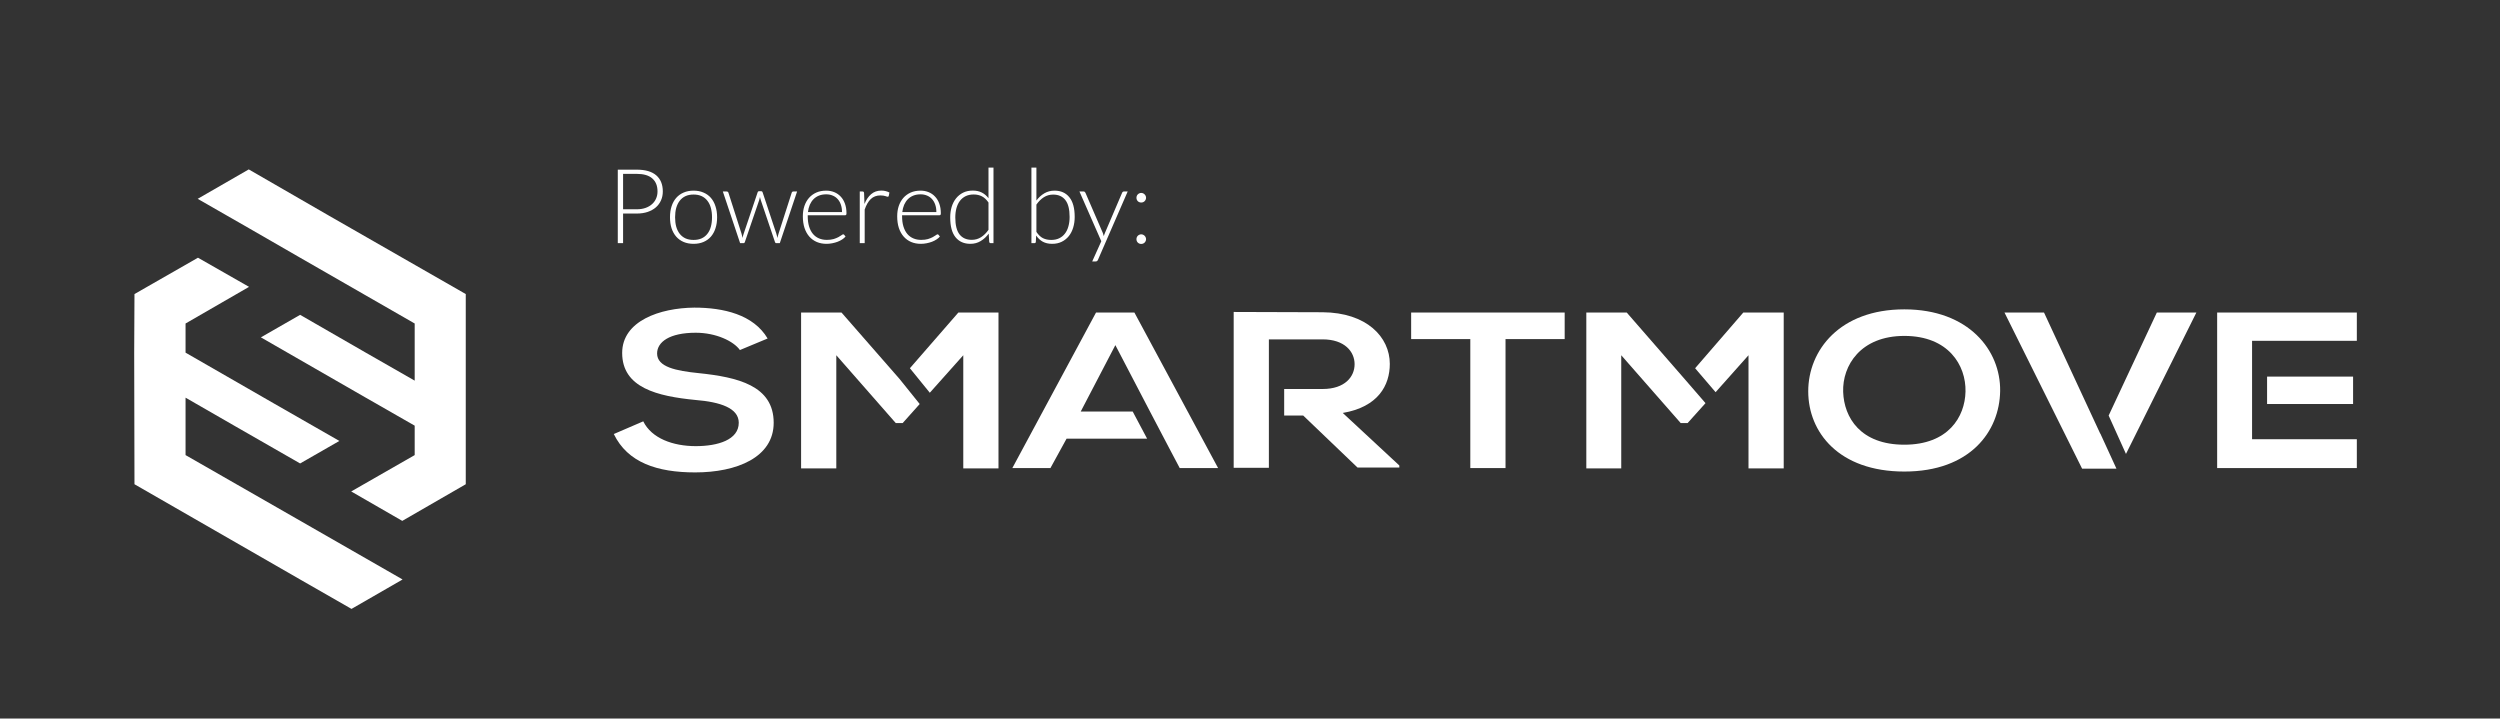 <svg width="167" height="48" viewBox="0 0 167 48" fill="none" xmlns="http://www.w3.org/2000/svg">
<rect x="0" y="0" width="167" height="48" fill="#333333" stroke="none"/>
<path d="M19.798 34.641L12.395 30.4V26.564L15.711 28.472L20.048 30.959L22.67 29.455L18.294 26.949L12.395 23.557V21.61L16.636 19.162L13.224 17.215L8.983 19.643L8.964 23.557L8.983 32.347L20.048 38.709L23.48 40.675L26.892 38.709L19.798 34.641Z" fill="white"/>
<path d="M21.995 14.419L16.617 11.316L13.205 13.282L16.636 15.248L20.048 17.214L27.701 21.61V25.427L24.366 23.518L20.048 21.031L17.427 22.535L24.366 26.525L27.701 28.434V30.4L23.46 32.829L26.872 34.795L31.113 32.347V28.434V19.643L21.995 14.419Z" fill="white"/>
<path d="M49.426 23.383C49.002 22.786 47.827 22.227 46.477 22.227C44.723 22.227 43.894 22.843 43.894 23.614C43.894 24.52 45.166 24.771 46.67 24.925C49.272 25.195 51.682 25.754 51.682 28.241C51.682 30.554 49.214 31.557 46.438 31.557C43.894 31.557 41.928 30.901 41.002 28.993L42.969 28.145C43.528 29.282 44.954 29.802 46.477 29.802C47.961 29.802 49.349 29.378 49.349 28.241C49.349 27.258 48.116 26.853 46.458 26.718C43.913 26.468 41.561 25.908 41.561 23.576C41.561 21.436 44.087 20.569 46.381 20.549C48.328 20.549 50.333 21.012 51.277 22.612L49.426 23.383Z" fill="white"/>
<path d="M98.217 22.651H94.265V20.877H104.52V22.651H100.569V31.267H98.217V22.651Z" fill="white"/>
<path d="M133.61 26.12C133.571 28.819 131.605 31.499 127.21 31.499C122.834 31.499 120.79 28.877 120.79 26.14C120.79 23.402 122.892 20.665 127.21 20.665C131.508 20.665 133.648 23.402 133.61 26.12ZM123.123 26.178C123.181 27.894 124.28 29.706 127.21 29.706C130.14 29.706 131.258 27.855 131.296 26.159C131.335 24.405 130.159 22.439 127.21 22.439C124.28 22.439 123.065 24.424 123.123 26.178Z" fill="white"/>
<path d="M64.019 20.877L60.781 24.598L62.111 26.236L64.347 23.73V31.287H66.699V20.877H64.019Z" fill="white"/>
<path d="M60.087 25.311L56.212 20.877H53.513V31.287H55.865V23.73L59.836 28.26H60.299L61.436 26.988L60.087 25.311Z" fill="white"/>
<path d="M75.778 20.877H73.215L67.624 31.267H70.169L71.248 29.301H76.626L75.663 27.489H72.193L74.506 23.055L76.819 27.489L78.053 29.841L78.805 31.267H81.369L75.778 20.877Z" fill="white"/>
<path d="M89.696 27.585C92.067 27.181 92.839 25.735 92.839 24.308C92.839 22.516 91.296 20.877 88.347 20.858C86.361 20.858 84.395 20.839 82.41 20.839V31.248H84.761V28.684V26.005V22.67H88.347C89.831 22.67 90.487 23.499 90.487 24.328C90.487 25.157 89.851 25.985 88.347 25.985H85.783V27.759H87.055L90.68 31.229H93.475V31.094L89.696 27.585Z" fill="white"/>
<path d="M112.559 25.349L108.665 20.877H105.966V31.287H108.299V23.73L112.27 28.26H112.733L113.928 26.93L112.559 25.349Z" fill="white"/>
<path d="M116.453 20.877L113.234 24.598L114.602 26.198L116.8 23.73V31.287H119.152V20.877H116.453Z" fill="white"/>
<path d="M142.015 30.323L146.718 20.877H144.077L140.858 27.759L142.015 30.323Z" fill="white"/>
<path d="M140.299 28.954V28.974L136.54 20.877H133.899L139.084 31.306H141.378L140.299 28.954Z" fill="white"/>
<path d="M157.436 20.877H148.106V31.267H157.436V29.34H150.438V26.988V25.157V22.766H157.436V20.877Z" fill="white"/>
<path d="M157.186 25.157H151.441V26.988H157.186V25.157Z" fill="white"/>
<path d="M41.622 14.265V16.243H41.268V11.333H42.534C43.11 11.333 43.544 11.459 43.836 11.711C44.129 11.963 44.276 12.323 44.276 12.79C44.276 13.005 44.236 13.203 44.155 13.383C44.076 13.564 43.962 13.72 43.811 13.852C43.661 13.982 43.478 14.083 43.263 14.157C43.048 14.229 42.805 14.265 42.534 14.265H41.622ZM41.622 13.98H42.534C42.752 13.98 42.946 13.95 43.117 13.89C43.288 13.83 43.433 13.747 43.551 13.64C43.671 13.534 43.763 13.409 43.825 13.265C43.89 13.12 43.922 12.961 43.922 12.79C43.922 12.413 43.805 12.123 43.572 11.919C43.34 11.716 42.995 11.614 42.534 11.614H41.622V13.98Z" fill="white"/>
<path d="M46.331 12.735C46.579 12.735 46.8 12.777 46.994 12.863C47.19 12.946 47.356 13.065 47.49 13.22C47.624 13.375 47.726 13.563 47.795 13.783C47.867 14 47.903 14.244 47.903 14.515C47.903 14.785 47.867 15.029 47.795 15.247C47.726 15.464 47.624 15.65 47.49 15.806C47.356 15.96 47.19 16.08 46.994 16.163C46.8 16.246 46.579 16.288 46.331 16.288C46.084 16.288 45.861 16.246 45.665 16.163C45.471 16.08 45.305 15.96 45.169 15.806C45.035 15.65 44.931 15.464 44.86 15.247C44.79 15.029 44.756 14.785 44.756 14.515C44.756 14.244 44.79 14 44.86 13.783C44.931 13.563 45.035 13.375 45.169 13.22C45.305 13.065 45.471 12.946 45.665 12.863C45.861 12.777 46.084 12.735 46.331 12.735ZM46.331 16.027C46.537 16.027 46.716 15.993 46.869 15.923C47.024 15.852 47.152 15.75 47.254 15.618C47.358 15.486 47.436 15.328 47.486 15.143C47.537 14.955 47.563 14.746 47.563 14.515C47.563 14.286 47.537 14.078 47.486 13.89C47.436 13.703 47.358 13.543 47.254 13.411C47.152 13.277 47.024 13.174 46.869 13.102C46.716 13.031 46.537 12.995 46.331 12.995C46.125 12.995 45.945 13.031 45.79 13.102C45.637 13.174 45.509 13.277 45.405 13.411C45.303 13.543 45.225 13.703 45.172 13.89C45.121 14.078 45.096 14.286 45.096 14.515C45.096 14.746 45.121 14.955 45.172 15.143C45.225 15.328 45.303 15.486 45.405 15.618C45.509 15.75 45.637 15.852 45.79 15.923C45.945 15.993 46.125 16.027 46.331 16.027Z" fill="white"/>
<path d="M48.285 12.79H48.538C48.57 12.79 48.597 12.799 48.618 12.818C48.639 12.834 48.653 12.853 48.659 12.873L49.53 15.597C49.547 15.65 49.559 15.701 49.569 15.75C49.578 15.799 49.587 15.847 49.596 15.896C49.608 15.847 49.621 15.799 49.635 15.75C49.648 15.701 49.665 15.65 49.683 15.597L50.609 12.849C50.626 12.798 50.658 12.773 50.707 12.773H50.842C50.893 12.773 50.926 12.798 50.943 12.849L51.855 15.597C51.89 15.701 51.918 15.802 51.938 15.899C51.948 15.851 51.957 15.802 51.966 15.753C51.978 15.703 51.993 15.65 52.011 15.597L52.886 12.873C52.904 12.818 52.944 12.79 53.004 12.79H53.247L52.091 16.243H51.848C51.811 16.243 51.785 16.218 51.769 16.17L50.821 13.366C50.81 13.331 50.799 13.297 50.79 13.262C50.781 13.227 50.773 13.193 50.766 13.158C50.759 13.193 50.751 13.227 50.741 13.262C50.734 13.297 50.725 13.331 50.714 13.366L49.756 16.17C49.742 16.218 49.714 16.243 49.673 16.243H49.44L48.285 12.79Z" fill="white"/>
<path d="M55.188 12.735C55.383 12.735 55.562 12.768 55.726 12.835C55.893 12.902 56.036 13.001 56.157 13.13C56.279 13.257 56.374 13.415 56.441 13.602C56.51 13.79 56.545 14.005 56.545 14.248C56.545 14.298 56.537 14.333 56.521 14.352C56.507 14.37 56.484 14.379 56.451 14.379H53.957V14.445C53.957 14.704 53.987 14.932 54.047 15.129C54.107 15.325 54.193 15.491 54.304 15.625C54.415 15.757 54.549 15.856 54.706 15.923C54.863 15.991 55.039 16.024 55.233 16.024C55.407 16.024 55.557 16.006 55.685 15.969C55.812 15.929 55.918 15.886 56.004 15.84C56.092 15.792 56.161 15.749 56.212 15.712C56.263 15.672 56.3 15.653 56.323 15.653C56.353 15.653 56.376 15.664 56.392 15.688L56.483 15.799C56.427 15.868 56.353 15.933 56.261 15.993C56.17 16.053 56.069 16.105 55.955 16.149C55.844 16.191 55.724 16.224 55.594 16.25C55.467 16.275 55.339 16.288 55.209 16.288C54.973 16.288 54.758 16.247 54.564 16.166C54.37 16.083 54.203 15.963 54.064 15.806C53.925 15.648 53.818 15.456 53.742 15.229C53.667 15.001 53.63 14.739 53.63 14.445C53.63 14.198 53.665 13.97 53.734 13.762C53.806 13.551 53.908 13.371 54.04 13.22C54.174 13.068 54.337 12.949 54.529 12.863C54.723 12.777 54.943 12.735 55.188 12.735ZM55.192 12.981C55.014 12.981 54.854 13.009 54.713 13.064C54.572 13.12 54.449 13.2 54.345 13.304C54.243 13.408 54.16 13.533 54.095 13.678C54.033 13.824 53.991 13.987 53.971 14.168H56.247C56.247 13.983 56.221 13.817 56.17 13.671C56.12 13.523 56.048 13.399 55.955 13.297C55.863 13.195 55.752 13.117 55.622 13.064C55.493 13.009 55.349 12.981 55.192 12.981Z" fill="white"/>
<path d="M57.432 16.243V12.79H57.605C57.644 12.79 57.672 12.798 57.688 12.814C57.707 12.831 57.717 12.858 57.72 12.898L57.747 13.626C57.858 13.347 58.007 13.128 58.191 12.971C58.377 12.811 58.604 12.731 58.875 12.731C58.979 12.731 59.075 12.743 59.163 12.766C59.251 12.787 59.334 12.818 59.413 12.86L59.368 13.089C59.361 13.126 59.338 13.144 59.298 13.144C59.285 13.144 59.265 13.139 59.239 13.13C59.214 13.121 59.182 13.111 59.142 13.099C59.105 13.087 59.059 13.077 59.004 13.068C58.948 13.059 58.884 13.054 58.813 13.054C58.551 13.054 58.336 13.135 58.167 13.297C58.001 13.459 57.865 13.692 57.761 13.998V16.243H57.432Z" fill="white"/>
<path d="M61.491 12.735C61.685 12.735 61.865 12.768 62.029 12.835C62.196 12.902 62.339 13.001 62.459 13.13C62.582 13.257 62.677 13.415 62.744 13.602C62.813 13.79 62.848 14.005 62.848 14.248C62.848 14.298 62.84 14.333 62.824 14.352C62.81 14.37 62.786 14.379 62.754 14.379H60.259V14.445C60.259 14.704 60.289 14.932 60.349 15.129C60.41 15.325 60.495 15.491 60.606 15.625C60.717 15.757 60.852 15.856 61.009 15.923C61.166 15.991 61.342 16.024 61.536 16.024C61.71 16.024 61.86 16.006 61.987 15.969C62.114 15.929 62.221 15.886 62.306 15.84C62.394 15.792 62.464 15.749 62.515 15.712C62.566 15.672 62.603 15.653 62.626 15.653C62.656 15.653 62.679 15.664 62.695 15.688L62.785 15.799C62.73 15.868 62.656 15.933 62.563 15.993C62.473 16.053 62.371 16.105 62.258 16.149C62.147 16.191 62.027 16.224 61.897 16.25C61.77 16.275 61.642 16.288 61.512 16.288C61.276 16.288 61.061 16.247 60.867 16.166C60.672 16.083 60.506 15.963 60.367 15.806C60.228 15.648 60.12 15.456 60.044 15.229C59.97 15.001 59.933 14.739 59.933 14.445C59.933 14.198 59.968 13.97 60.037 13.762C60.109 13.551 60.211 13.371 60.343 13.22C60.477 13.068 60.64 12.949 60.832 12.863C61.026 12.777 61.246 12.735 61.491 12.735ZM61.495 12.981C61.316 12.981 61.157 13.009 61.016 13.064C60.875 13.12 60.752 13.2 60.648 13.304C60.546 13.408 60.463 13.533 60.398 13.678C60.336 13.824 60.294 13.987 60.273 14.168H62.549C62.549 13.983 62.524 13.817 62.473 13.671C62.422 13.523 62.35 13.399 62.258 13.297C62.165 13.195 62.054 13.117 61.925 13.064C61.795 13.009 61.652 12.981 61.495 12.981Z" fill="white"/>
<path d="M66.181 16.243C66.123 16.243 66.089 16.213 66.08 16.152L66.045 15.608C65.893 15.816 65.713 15.981 65.507 16.104C65.304 16.227 65.075 16.288 64.82 16.288C64.397 16.288 64.066 16.141 63.828 15.847C63.592 15.553 63.474 15.113 63.474 14.525C63.474 14.273 63.507 14.038 63.571 13.821C63.638 13.601 63.736 13.411 63.863 13.252C63.992 13.09 64.15 12.963 64.335 12.87C64.522 12.777 64.737 12.731 64.98 12.731C65.214 12.731 65.416 12.775 65.587 12.863C65.758 12.949 65.906 13.075 66.031 13.241V11.194H66.365V16.243H66.181ZM64.914 16.021C65.143 16.021 65.35 15.962 65.535 15.844C65.72 15.726 65.886 15.561 66.031 15.351V13.529C65.897 13.333 65.749 13.194 65.587 13.113C65.428 13.032 65.246 12.991 65.043 12.991C64.839 12.991 64.661 13.028 64.508 13.102C64.355 13.177 64.227 13.282 64.123 13.418C64.021 13.552 63.944 13.714 63.891 13.904C63.84 14.091 63.814 14.298 63.814 14.525C63.814 15.039 63.909 15.417 64.099 15.66C64.288 15.9 64.56 16.021 64.914 16.021Z" fill="white"/>
<path d="M68.899 16.243V11.194H69.232V13.394C69.385 13.19 69.562 13.03 69.763 12.912C69.965 12.794 70.191 12.735 70.443 12.735C70.867 12.735 71.196 12.882 71.432 13.175C71.671 13.467 71.79 13.906 71.79 14.494C71.79 14.746 71.756 14.982 71.689 15.202C71.624 15.419 71.527 15.609 71.398 15.771C71.27 15.93 71.113 16.056 70.926 16.149C70.741 16.241 70.527 16.288 70.284 16.288C70.043 16.288 69.836 16.241 69.663 16.149C69.489 16.054 69.34 15.915 69.215 15.733L69.194 16.156C69.187 16.214 69.156 16.243 69.101 16.243H68.899ZM70.35 12.998C70.121 12.998 69.914 13.057 69.729 13.175C69.543 13.293 69.378 13.457 69.232 13.668V15.49C69.364 15.689 69.51 15.829 69.67 15.91C69.829 15.988 70.013 16.027 70.221 16.027C70.425 16.027 70.603 15.991 70.756 15.916C70.908 15.842 71.036 15.738 71.137 15.604C71.242 15.468 71.319 15.306 71.37 15.118C71.423 14.929 71.45 14.721 71.45 14.494C71.45 13.98 71.355 13.603 71.165 13.363C70.975 13.12 70.704 12.998 70.35 12.998Z" fill="white"/>
<path d="M73.345 17.353C73.331 17.385 73.313 17.412 73.29 17.433C73.269 17.454 73.237 17.464 73.196 17.464H72.96L73.567 16.114L72.106 12.79H72.38C72.415 12.79 72.442 12.799 72.46 12.818C72.481 12.834 72.496 12.853 72.505 12.873L73.668 15.559C73.682 15.594 73.693 15.63 73.702 15.667C73.714 15.701 73.724 15.737 73.734 15.774C73.745 15.737 73.757 15.701 73.768 15.667C73.782 15.63 73.796 15.594 73.81 15.559L74.959 12.873C74.97 12.848 74.986 12.828 75.007 12.814C75.028 12.798 75.051 12.79 75.076 12.79H75.33L73.345 17.353Z" fill="white"/>
<path d="M75.915 15.976C75.915 15.931 75.923 15.89 75.939 15.851C75.955 15.811 75.977 15.778 76.005 15.75C76.035 15.72 76.069 15.697 76.106 15.681C76.145 15.662 76.188 15.653 76.234 15.653C76.278 15.653 76.32 15.662 76.359 15.681C76.398 15.697 76.432 15.72 76.46 15.75C76.49 15.778 76.513 15.811 76.529 15.851C76.547 15.89 76.557 15.931 76.557 15.976C76.557 16.022 76.547 16.065 76.529 16.104C76.513 16.141 76.49 16.174 76.46 16.204C76.432 16.232 76.398 16.254 76.359 16.27C76.32 16.287 76.278 16.295 76.234 16.295C76.144 16.295 76.067 16.265 76.005 16.204C75.945 16.142 75.915 16.066 75.915 15.976ZM75.915 13.21C75.915 13.166 75.923 13.124 75.939 13.085C75.955 13.046 75.977 13.012 76.005 12.985C76.035 12.954 76.069 12.931 76.106 12.915C76.145 12.897 76.188 12.887 76.234 12.887C76.278 12.887 76.32 12.897 76.359 12.915C76.398 12.931 76.432 12.954 76.46 12.985C76.49 13.012 76.513 13.046 76.529 13.085C76.547 13.124 76.557 13.166 76.557 13.21C76.557 13.256 76.547 13.299 76.529 13.338C76.513 13.375 76.49 13.409 76.46 13.439C76.432 13.467 76.398 13.489 76.359 13.505C76.32 13.521 76.278 13.529 76.234 13.529C76.144 13.529 76.067 13.499 76.005 13.439C75.945 13.377 75.915 13.3 75.915 13.21Z" fill="white"/>
</svg>
